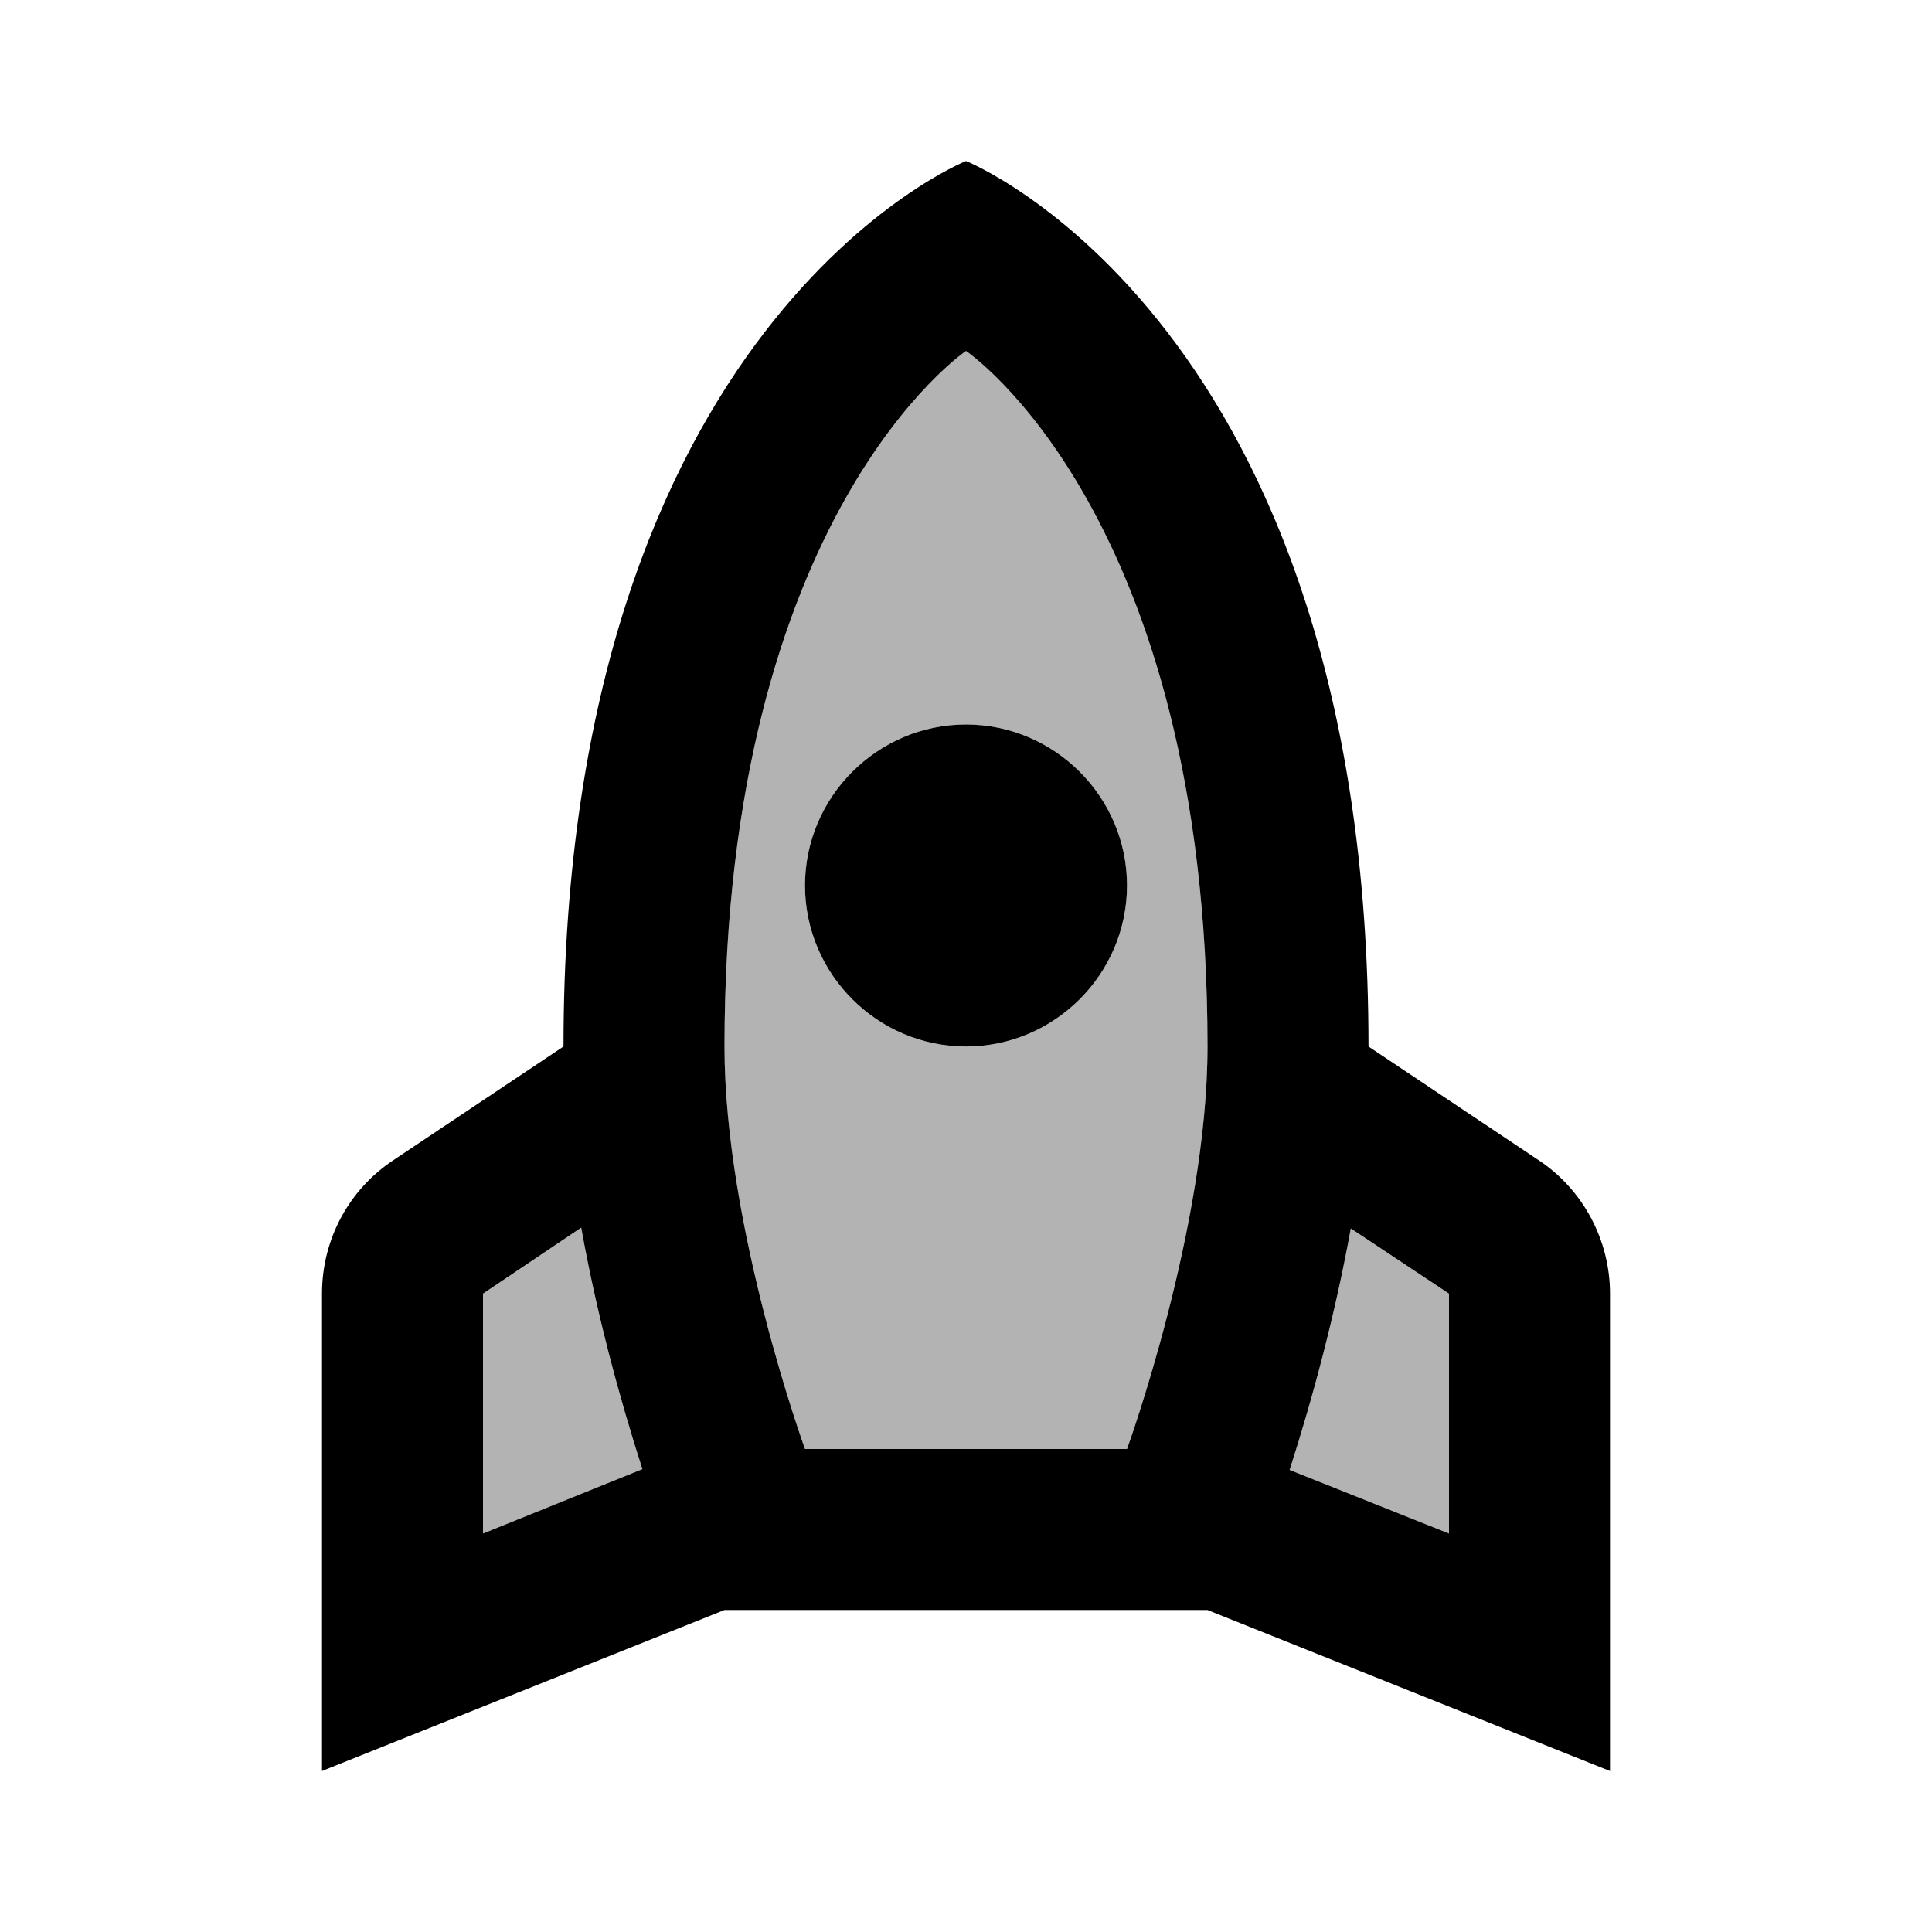 <svg xmlns="http://www.w3.org/2000/svg" xmlns:xlink="http://www.w3.org/1999/xlink" width="24" height="24" viewBox="0 0 24 24"><path fill="currentColor" d="M7.98 18.25c-.29-.9-.57-1.94-.76-3L6 16.07v2.98zM12 4.36S9 6.38 9 13c0 2.25 1 5 1 5h4s1-2.75 1-5c0-6.62-3-8.64-3-8.64M12 13c-1.1 0-2-.9-2-2s.9-2 2-2s2 .9 2 2s-.9 2-2 2m6 6.05v-2.98l-1.22-.81c-.19 1.05-.47 2.1-.76 3z" opacity=".3"/><path fill="currentColor" d="M14 11c0-1.1-.9-2-2-2s-2 .9-2 2s.9 2 2 2s2-.9 2-2m-6.02 7.25c-.29-.9-.57-1.94-.76-3L6 16.07v2.98zM12 2s5 2 5 11l2.11 1.41c.56.37.89 1 .89 1.66V22l-5-2H9l-5 2v-5.93c0-.67.33-1.29.89-1.66L7 13c0-9 5-11 5-11m0 2.36S9 6.38 9 13c0 2.25 1 5 1 5h4s1-2.75 1-5c0-6.62-3-8.64-3-8.64m6 14.69v-2.98l-1.22-.81c-.19 1.05-.47 2.1-.76 3z"/></svg>